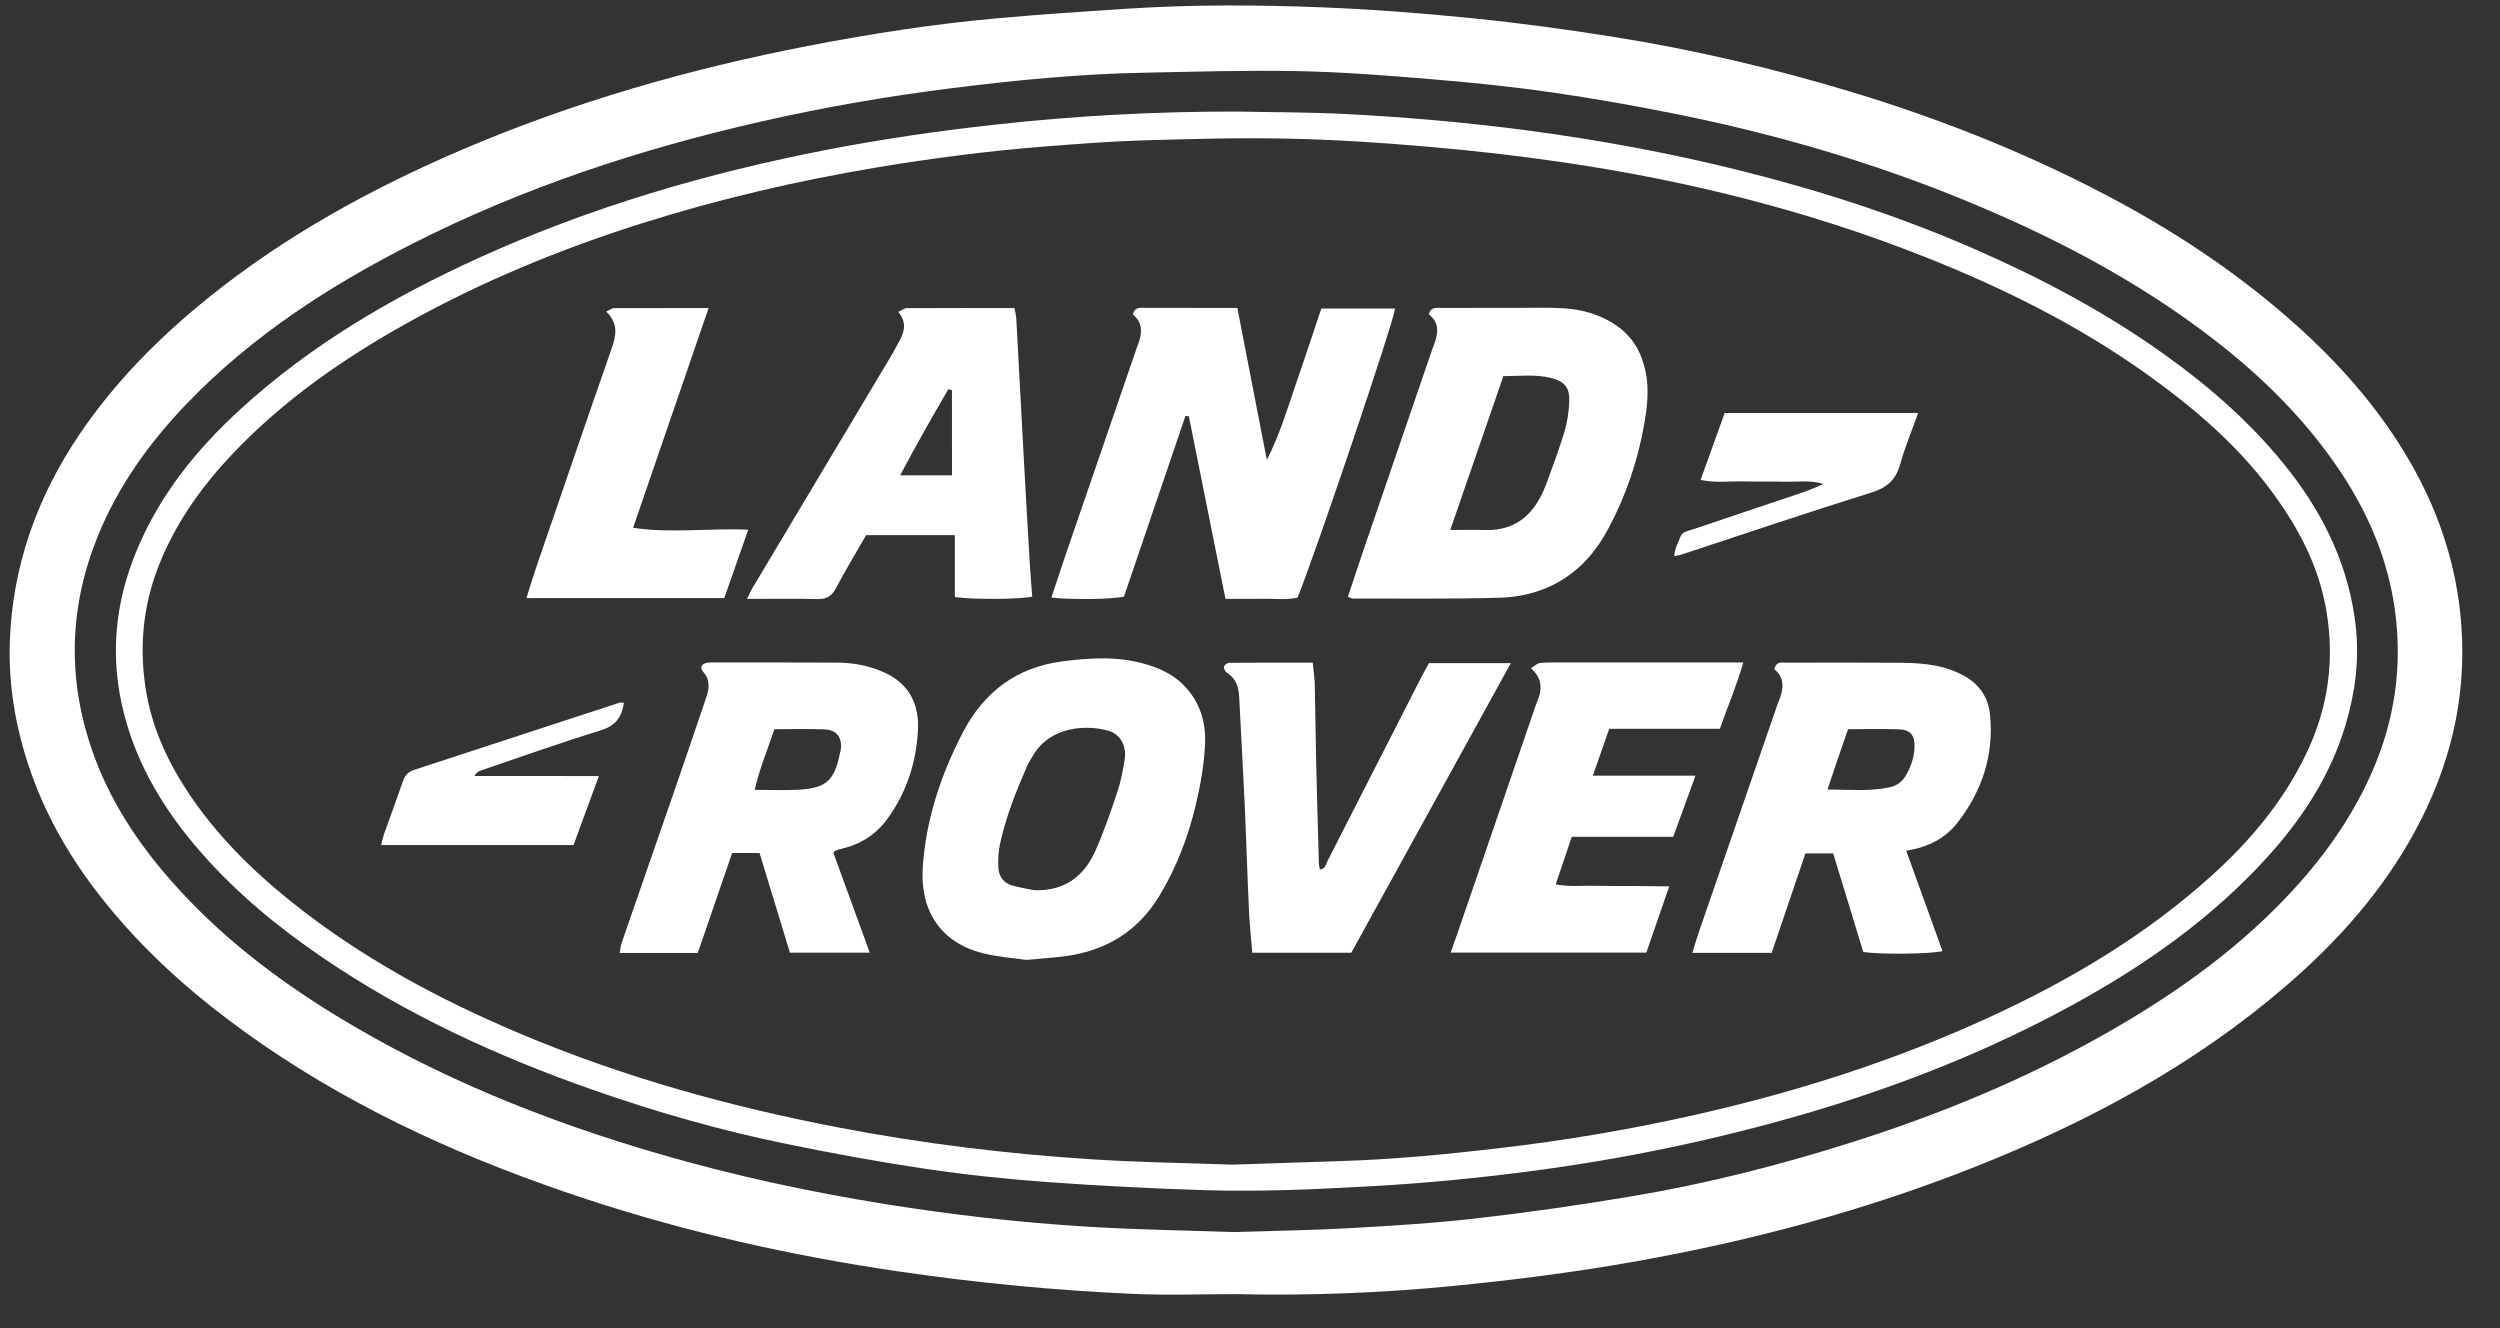 <svg width="64" height="34" viewBox="0 0 64 34" fill="none" xmlns="http://www.w3.org/2000/svg">
<rect x="0" y="0" width="64" height="34" fill="#333333" stroke="none"/>
<path d="M31.641 33.13C30.769 33.13 29.895 33.162 29.024 33.124C26.998 33.035 24.98 32.839 22.971 32.544C20.262 32.146 17.6 31.549 15.003 30.695C12.076 29.731 9.271 28.491 6.718 26.735C5.513 25.906 4.386 24.985 3.392 23.912C2.214 22.638 1.259 21.221 0.717 19.554C0.387 18.544 0.216 17.504 0.251 16.443C0.316 14.493 0.948 12.725 2.039 11.114C2.952 9.765 4.086 8.626 5.35 7.61C7.302 6.039 9.476 4.845 11.768 3.858C14.648 2.619 17.643 1.764 20.716 1.169C22.325 0.859 23.944 0.608 25.576 0.464C26.676 0.365 27.78 0.292 28.883 0.221C30.535 0.115 32.189 0.123 33.842 0.188C35.127 0.239 36.412 0.338 37.693 0.467C38.882 0.586 40.068 0.749 41.249 0.935C43.358 1.268 45.432 1.756 47.476 2.378C49.823 3.093 52.089 4.004 54.248 5.171C55.878 6.053 57.405 7.087 58.789 8.328C59.863 9.291 60.808 10.356 61.558 11.588C62.389 12.954 62.899 14.423 63.012 16.031C63.145 17.907 62.711 19.646 61.823 21.281C60.985 22.822 59.837 24.11 58.513 25.247C56.167 27.265 53.484 28.706 50.625 29.846C47.788 30.977 44.853 31.762 41.85 32.296C40.287 32.574 38.716 32.773 37.136 32.927C35.308 33.102 33.477 33.172 31.641 33.13ZM31.563 31.541C32.621 31.508 33.597 31.495 34.571 31.44C35.662 31.378 36.753 31.312 37.837 31.186C39.155 31.034 40.468 30.845 41.776 30.625C43.701 30.302 45.591 29.82 47.452 29.228C49.678 28.521 51.828 27.633 53.864 26.482C55.721 25.432 57.443 24.205 58.87 22.599C59.715 21.646 60.408 20.598 60.87 19.407C61.34 18.192 61.485 16.93 61.314 15.646C61.141 14.349 60.641 13.164 59.917 12.077C59.033 10.751 57.917 9.649 56.661 8.68C54.687 7.158 52.496 6.023 50.197 5.086C47.853 4.131 45.431 3.429 42.952 2.928C41.882 2.712 40.807 2.52 39.727 2.365C38.698 2.217 37.661 2.111 36.624 2.026C35.497 1.932 34.366 1.843 33.236 1.821C31.909 1.796 30.58 1.835 29.253 1.862C27.626 1.894 26.007 2.052 24.393 2.254C22.739 2.46 21.101 2.744 19.477 3.113C16.382 3.817 13.387 4.803 10.551 6.243C8.426 7.321 6.444 8.604 4.781 10.334C3.817 11.338 3.014 12.454 2.493 13.753C1.77 15.552 1.722 17.374 2.358 19.209C2.791 20.458 3.499 21.543 4.365 22.53C5.578 23.915 7.016 25.026 8.578 25.984C11.171 27.573 13.966 28.695 16.879 29.542C18.778 30.094 20.708 30.511 22.663 30.825C24.372 31.099 26.091 31.296 27.818 31.402C29.091 31.481 30.367 31.499 31.563 31.541Z" fill="white"/>
<path d="M31.657 2.856C32.581 2.875 33.507 2.871 34.43 2.918C36.001 2.999 37.568 3.135 39.129 3.343C40.975 3.589 42.8 3.927 44.605 4.38C46.664 4.897 48.679 5.553 50.627 6.41C52.298 7.145 53.906 8 55.396 9.064C56.609 9.931 57.721 10.908 58.636 12.092C59.536 13.259 60.14 14.553 60.307 16.029C60.403 16.894 60.292 17.742 60.042 18.574C59.65 19.875 58.924 20.977 58.02 21.968C56.601 23.525 54.9 24.717 53.062 25.724C50.224 27.278 47.197 28.331 44.057 29.084C42.412 29.479 40.75 29.781 39.072 29.997C37.783 30.163 36.489 30.289 35.189 30.362C33.759 30.443 32.329 30.512 30.897 30.47C29.544 30.428 28.194 30.362 26.844 30.263C25.794 30.187 24.745 30.078 23.705 29.924C22.509 29.747 21.32 29.528 20.136 29.285C18.452 28.941 16.801 28.47 15.179 27.901C12.739 27.045 10.402 25.974 8.256 24.512C7.111 23.732 6.047 22.855 5.136 21.811C4.237 20.782 3.53 19.64 3.181 18.295C2.806 16.856 2.93 15.459 3.498 14.095C4.088 12.671 5.031 11.504 6.157 10.475C7.963 8.823 10.046 7.608 12.261 6.6C15.119 5.3 18.109 4.428 21.184 3.831C22.601 3.557 24.028 3.351 25.463 3.192C27.52 2.964 29.584 2.852 31.657 2.856ZM31.553 29.815C32.543 29.781 33.44 29.751 34.338 29.723C35.665 29.681 36.986 29.555 38.303 29.402C40.036 29.203 41.752 28.914 43.453 28.527C46.036 27.941 48.546 27.138 50.956 26.028C53.002 25.087 54.919 23.945 56.599 22.434C57.605 21.53 58.463 20.507 59.049 19.275C59.596 18.124 59.768 16.922 59.56 15.663C59.365 14.476 58.813 13.453 58.101 12.508C57.223 11.341 56.122 10.409 54.941 9.567C53.191 8.32 51.281 7.372 49.291 6.583C46.304 5.396 43.203 4.624 40.028 4.157C38.858 3.984 37.682 3.852 36.504 3.751C35.311 3.648 34.116 3.571 32.92 3.548C31.685 3.522 30.447 3.559 29.212 3.595C28.393 3.621 27.575 3.686 26.759 3.749C25.306 3.863 23.862 4.05 22.425 4.29C20.383 4.632 18.371 5.103 16.397 5.728C14.319 6.386 12.314 7.215 10.408 8.278C8.786 9.183 7.273 10.236 5.984 11.587C5.205 12.402 4.552 13.304 4.115 14.354C3.677 15.402 3.555 16.485 3.725 17.604C3.872 18.574 4.264 19.448 4.8 20.262C5.523 21.36 6.445 22.275 7.467 23.092C9.26 24.527 11.262 25.599 13.371 26.485C15.984 27.582 18.699 28.334 21.48 28.866C23.617 29.276 25.771 29.539 27.94 29.678C29.17 29.758 30.409 29.773 31.553 29.815Z" fill="white"/>
<path d="M33.826 7.899C34.473 7.899 35.093 7.899 35.715 7.899C35.678 8.241 33.667 14.2 33.217 15.299C32.924 15.365 32.613 15.322 32.306 15.329C32.007 15.335 31.708 15.33 31.372 15.33C31.058 13.764 30.745 12.208 30.434 10.654C30.406 10.653 30.376 10.651 30.347 10.65C29.822 12.194 29.298 13.737 28.774 15.273C28.484 15.343 27.392 15.357 26.916 15.297C27.04 14.928 27.159 14.563 27.282 14.198C27.886 12.44 28.491 10.681 29.095 8.923C29.099 8.91 29.104 8.899 29.109 8.886C29.234 8.58 29.285 8.282 29.001 8.049C29.055 7.843 29.204 7.881 29.328 7.881C29.952 7.88 30.577 7.883 31.202 7.883C31.356 7.883 31.508 7.883 31.676 7.883C31.933 9.204 32.182 10.488 32.431 11.774C32.749 11.154 32.946 10.502 33.165 9.86C33.39 9.211 33.606 8.558 33.826 7.899Z" fill="white"/>
<path d="M34.506 15.28C34.663 14.812 34.812 14.355 34.967 13.902C35.532 12.253 36.098 10.604 36.662 8.953C36.667 8.94 36.672 8.929 36.676 8.917C36.803 8.601 36.891 8.29 36.577 8.046C36.635 7.845 36.781 7.883 36.907 7.883C37.584 7.881 38.261 7.881 38.939 7.881C39.279 7.881 39.618 7.872 39.956 7.888C40.471 7.911 40.956 8.038 41.387 8.339C41.796 8.623 42.018 9.013 42.123 9.492C42.223 9.95 42.171 10.402 42.093 10.85C41.931 11.779 41.633 12.665 41.191 13.499C40.977 13.903 40.715 14.273 40.361 14.574C39.789 15.061 39.109 15.281 38.383 15.302C37.133 15.338 35.882 15.319 34.633 15.322C34.609 15.324 34.585 15.308 34.506 15.28ZM37.127 13.567C37.482 13.567 37.752 13.561 38.021 13.569C38.869 13.591 39.323 13.098 39.593 12.368C39.754 11.931 39.917 11.492 40.052 11.046C40.125 10.8 40.162 10.537 40.173 10.28C40.189 9.919 40.051 9.762 39.702 9.675C39.306 9.576 38.906 9.629 38.486 9.629C38.039 10.924 37.596 12.207 37.127 13.567Z" fill="white"/>
<path d="M26.28 24.574C25.965 24.528 25.56 24.501 25.172 24.405C24.052 24.127 23.547 23.28 23.623 22.191C23.707 20.97 24.089 19.824 24.655 18.739C25.192 17.712 26.026 17.087 27.182 16.933C27.932 16.833 28.686 16.792 29.424 17.032C29.724 17.128 30.002 17.263 30.238 17.48C30.691 17.899 30.874 18.441 30.85 19.028C30.829 19.543 30.739 20.062 30.622 20.564C30.427 21.403 30.122 22.205 29.672 22.946C29.128 23.838 28.324 24.33 27.3 24.474C26.992 24.517 26.68 24.535 26.28 24.574ZM26.477 22.789C27.25 22.816 27.755 22.434 28.048 21.768C28.264 21.281 28.437 20.775 28.605 20.271C28.695 20.001 28.749 19.718 28.793 19.435C28.844 19.104 28.684 18.801 28.391 18.712C27.832 18.546 26.898 18.584 26.453 19.328C26.393 19.427 26.329 19.529 26.283 19.635C26.003 20.28 25.743 20.932 25.597 21.622C25.557 21.811 25.548 22.01 25.557 22.202C25.568 22.426 25.682 22.603 25.909 22.668C26.096 22.722 26.288 22.751 26.477 22.789Z" fill="white"/>
<path d="M19.445 21.837C19.199 21.837 18.993 21.837 18.743 21.837C18.453 22.683 18.158 23.536 17.863 24.395C17.192 24.395 16.545 24.395 15.863 24.395C15.884 24.292 15.89 24.206 15.917 24.129C16.371 22.814 16.829 21.501 17.284 20.187C17.552 19.413 17.814 18.638 18.077 17.862C18.153 17.636 18.192 17.417 18.005 17.204C17.902 17.089 17.964 16.982 18.116 16.965C18.194 16.955 18.272 16.96 18.351 16.96C19.379 16.96 20.406 16.957 21.435 16.963C21.854 16.965 22.261 17.043 22.646 17.219C23.271 17.502 23.53 18.027 23.5 18.669C23.462 19.499 23.216 20.277 22.718 20.962C22.421 21.371 22.023 21.617 21.537 21.73C21.487 21.741 21.438 21.758 21.389 21.776C21.378 21.779 21.37 21.791 21.332 21.826C21.636 22.66 21.946 23.509 22.266 24.389C21.573 24.389 20.917 24.389 20.222 24.389C19.964 23.55 19.708 22.708 19.445 21.837ZM19.823 18.668C19.656 19.183 19.447 19.662 19.32 20.22C19.718 20.22 20.079 20.236 20.438 20.217C21.153 20.177 21.361 19.985 21.503 19.278C21.508 19.253 21.519 19.229 21.522 19.204C21.568 18.891 21.427 18.687 21.115 18.673C20.691 18.654 20.265 18.668 19.823 18.668Z" fill="white"/>
<path d="M48.799 21.779C49.121 22.668 49.424 23.506 49.728 24.348C49.42 24.425 48.135 24.438 47.7 24.37C47.446 23.541 47.19 22.7 46.929 21.847C46.69 21.847 46.474 21.847 46.219 21.847C45.932 22.692 45.645 23.537 45.355 24.393C44.676 24.393 44.017 24.393 43.322 24.393C43.387 24.191 43.44 24.01 43.501 23.831C44.167 21.901 44.835 19.971 45.501 18.04C45.509 18.015 45.52 17.991 45.529 17.967C45.655 17.663 45.709 17.364 45.423 17.133C45.469 16.916 45.623 16.965 45.743 16.965C46.72 16.962 47.697 16.959 48.674 16.967C48.972 16.97 49.273 16.987 49.565 17.043C49.804 17.089 50.044 17.176 50.258 17.288C50.649 17.495 50.898 17.839 50.943 18.278C51.049 19.308 50.752 20.233 50.121 21.048C49.807 21.457 49.374 21.685 48.799 21.779ZM47.31 18.668C47.213 18.949 47.129 19.191 47.045 19.435C46.963 19.675 46.883 19.916 46.784 20.211C47.358 20.215 47.871 20.263 48.38 20.154C48.563 20.114 48.709 20.001 48.802 19.833C48.931 19.603 49.011 19.359 49.011 19.094C49.013 18.819 48.902 18.682 48.618 18.671C48.193 18.655 47.767 18.668 47.31 18.668Z" fill="white"/>
<path d="M24.444 15.284C24.444 14.748 24.444 14.233 24.444 13.699C23.675 13.699 22.938 13.699 22.174 13.699C21.919 14.144 21.647 14.588 21.406 15.047C21.295 15.259 21.164 15.343 20.921 15.337C20.338 15.321 19.754 15.332 19.123 15.332C19.183 15.21 19.217 15.132 19.259 15.061C20.447 13.072 21.635 11.086 22.822 9.097C22.883 8.998 22.932 8.89 22.99 8.79C23.141 8.533 23.239 8.274 22.995 7.986C23.087 7.943 23.152 7.889 23.215 7.889C24.126 7.884 25.036 7.886 25.97 7.886C25.989 7.989 26.012 8.073 26.017 8.159C26.078 9.262 26.135 10.366 26.195 11.471C26.247 12.432 26.301 13.393 26.358 14.354C26.376 14.663 26.402 14.97 26.425 15.273C26.122 15.343 24.917 15.354 24.444 15.284ZM24.37 9.989C24.34 9.981 24.308 9.973 24.278 9.963C23.858 10.68 23.449 11.403 23.043 12.169C23.512 12.169 23.934 12.169 24.371 12.169C24.37 11.428 24.37 10.708 24.37 9.989Z" fill="white"/>
<path d="M42.146 24.387C40.473 24.387 38.825 24.387 37.137 24.387C37.206 24.188 37.268 24.021 37.325 23.853C37.993 21.911 38.66 19.967 39.326 18.024C39.331 18.012 39.336 18 39.341 17.988C39.475 17.682 39.509 17.387 39.193 17.106C39.293 17.046 39.36 16.975 39.431 16.97C39.651 16.954 39.873 16.962 40.094 16.96C41.5 16.96 42.905 16.959 44.312 16.959C44.4 16.959 44.488 16.959 44.629 16.959C44.456 17.558 44.227 18.088 44.029 18.657C43.086 18.657 42.152 18.657 41.196 18.657C41.058 19.055 40.928 19.429 40.777 19.857C41.667 19.857 42.506 19.857 43.405 19.857C43.203 20.409 43.023 20.904 42.834 21.422C41.963 21.422 41.107 21.422 40.238 21.422C40.097 21.838 39.965 22.228 39.826 22.638C40.167 22.71 40.478 22.669 40.785 22.676C41.11 22.684 41.435 22.68 41.762 22.681C42.069 22.683 42.379 22.688 42.732 22.691C42.525 23.292 42.336 23.84 42.146 24.387Z" fill="white"/>
<path d="M38.678 16.976C37.298 19.48 35.949 21.93 34.593 24.39C33.755 24.39 32.924 24.39 32.058 24.39C32.029 24.034 31.991 23.675 31.974 23.316C31.933 22.432 31.907 21.547 31.868 20.663C31.825 19.727 31.77 18.792 31.724 17.856C31.711 17.596 31.647 17.371 31.41 17.222C31.365 17.195 31.324 17.113 31.333 17.067C31.343 17.024 31.422 16.968 31.471 16.968C32.172 16.962 32.873 16.964 33.606 16.964C33.625 17.168 33.653 17.346 33.658 17.523C33.674 18.148 33.677 18.773 33.691 19.398C33.712 20.308 33.739 21.219 33.764 22.129C33.766 22.168 33.778 22.204 33.789 22.256C33.929 22.25 33.94 22.129 33.98 22.05C34.774 20.498 35.565 18.944 36.358 17.39C36.428 17.252 36.504 17.117 36.582 16.976C37.268 16.976 37.942 16.976 38.678 16.976Z" fill="white"/>
<path d="M15.52 7.976C15.627 7.927 15.671 7.889 15.715 7.889C16.507 7.886 17.296 7.886 18.14 7.886C17.488 9.784 16.852 11.633 16.207 13.512C17.201 13.658 18.157 13.515 19.155 13.561C18.936 14.187 18.739 14.747 18.541 15.311C16.854 15.311 15.192 15.311 13.477 15.311C13.567 15.026 13.642 14.771 13.729 14.519C14.371 12.648 15.01 10.777 15.662 8.91C15.776 8.584 15.833 8.284 15.52 7.976Z" fill="white"/>
<path d="M15.331 19.867C15.093 20.515 14.888 21.075 14.682 21.634C13.032 21.634 11.41 21.634 9.756 21.634C9.786 21.523 9.802 21.438 9.83 21.357C9.991 20.904 10.159 20.452 10.316 19.997C10.366 19.849 10.452 19.757 10.603 19.708C12.359 19.136 14.115 18.558 15.87 17.985C15.892 17.977 15.919 17.989 15.973 17.994C15.916 18.351 15.768 18.576 15.383 18.695C14.351 19.012 13.335 19.377 12.312 19.724C12.253 19.744 12.196 19.775 12.147 19.865C13.189 19.867 14.232 19.867 15.331 19.867Z" fill="white"/>
<path d="M43.535 12.286C43.745 11.706 43.946 11.148 44.152 10.573C45.796 10.573 47.429 10.573 49.105 10.573C48.941 11.033 48.764 11.452 48.644 11.886C48.531 12.291 48.303 12.487 47.897 12.613C46.272 13.118 44.659 13.667 43.042 14.198C42.995 14.214 42.944 14.219 42.861 14.236C42.869 14.044 42.96 13.903 43.014 13.751C43.066 13.604 43.212 13.594 43.331 13.554C44.217 13.253 45.105 12.957 45.991 12.659C46.223 12.581 46.453 12.498 46.679 12.389C46.342 12.284 46.001 12.341 45.665 12.332C45.314 12.321 44.962 12.334 44.61 12.324C44.265 12.316 43.914 12.368 43.535 12.286Z" fill="white"/>
</svg>
